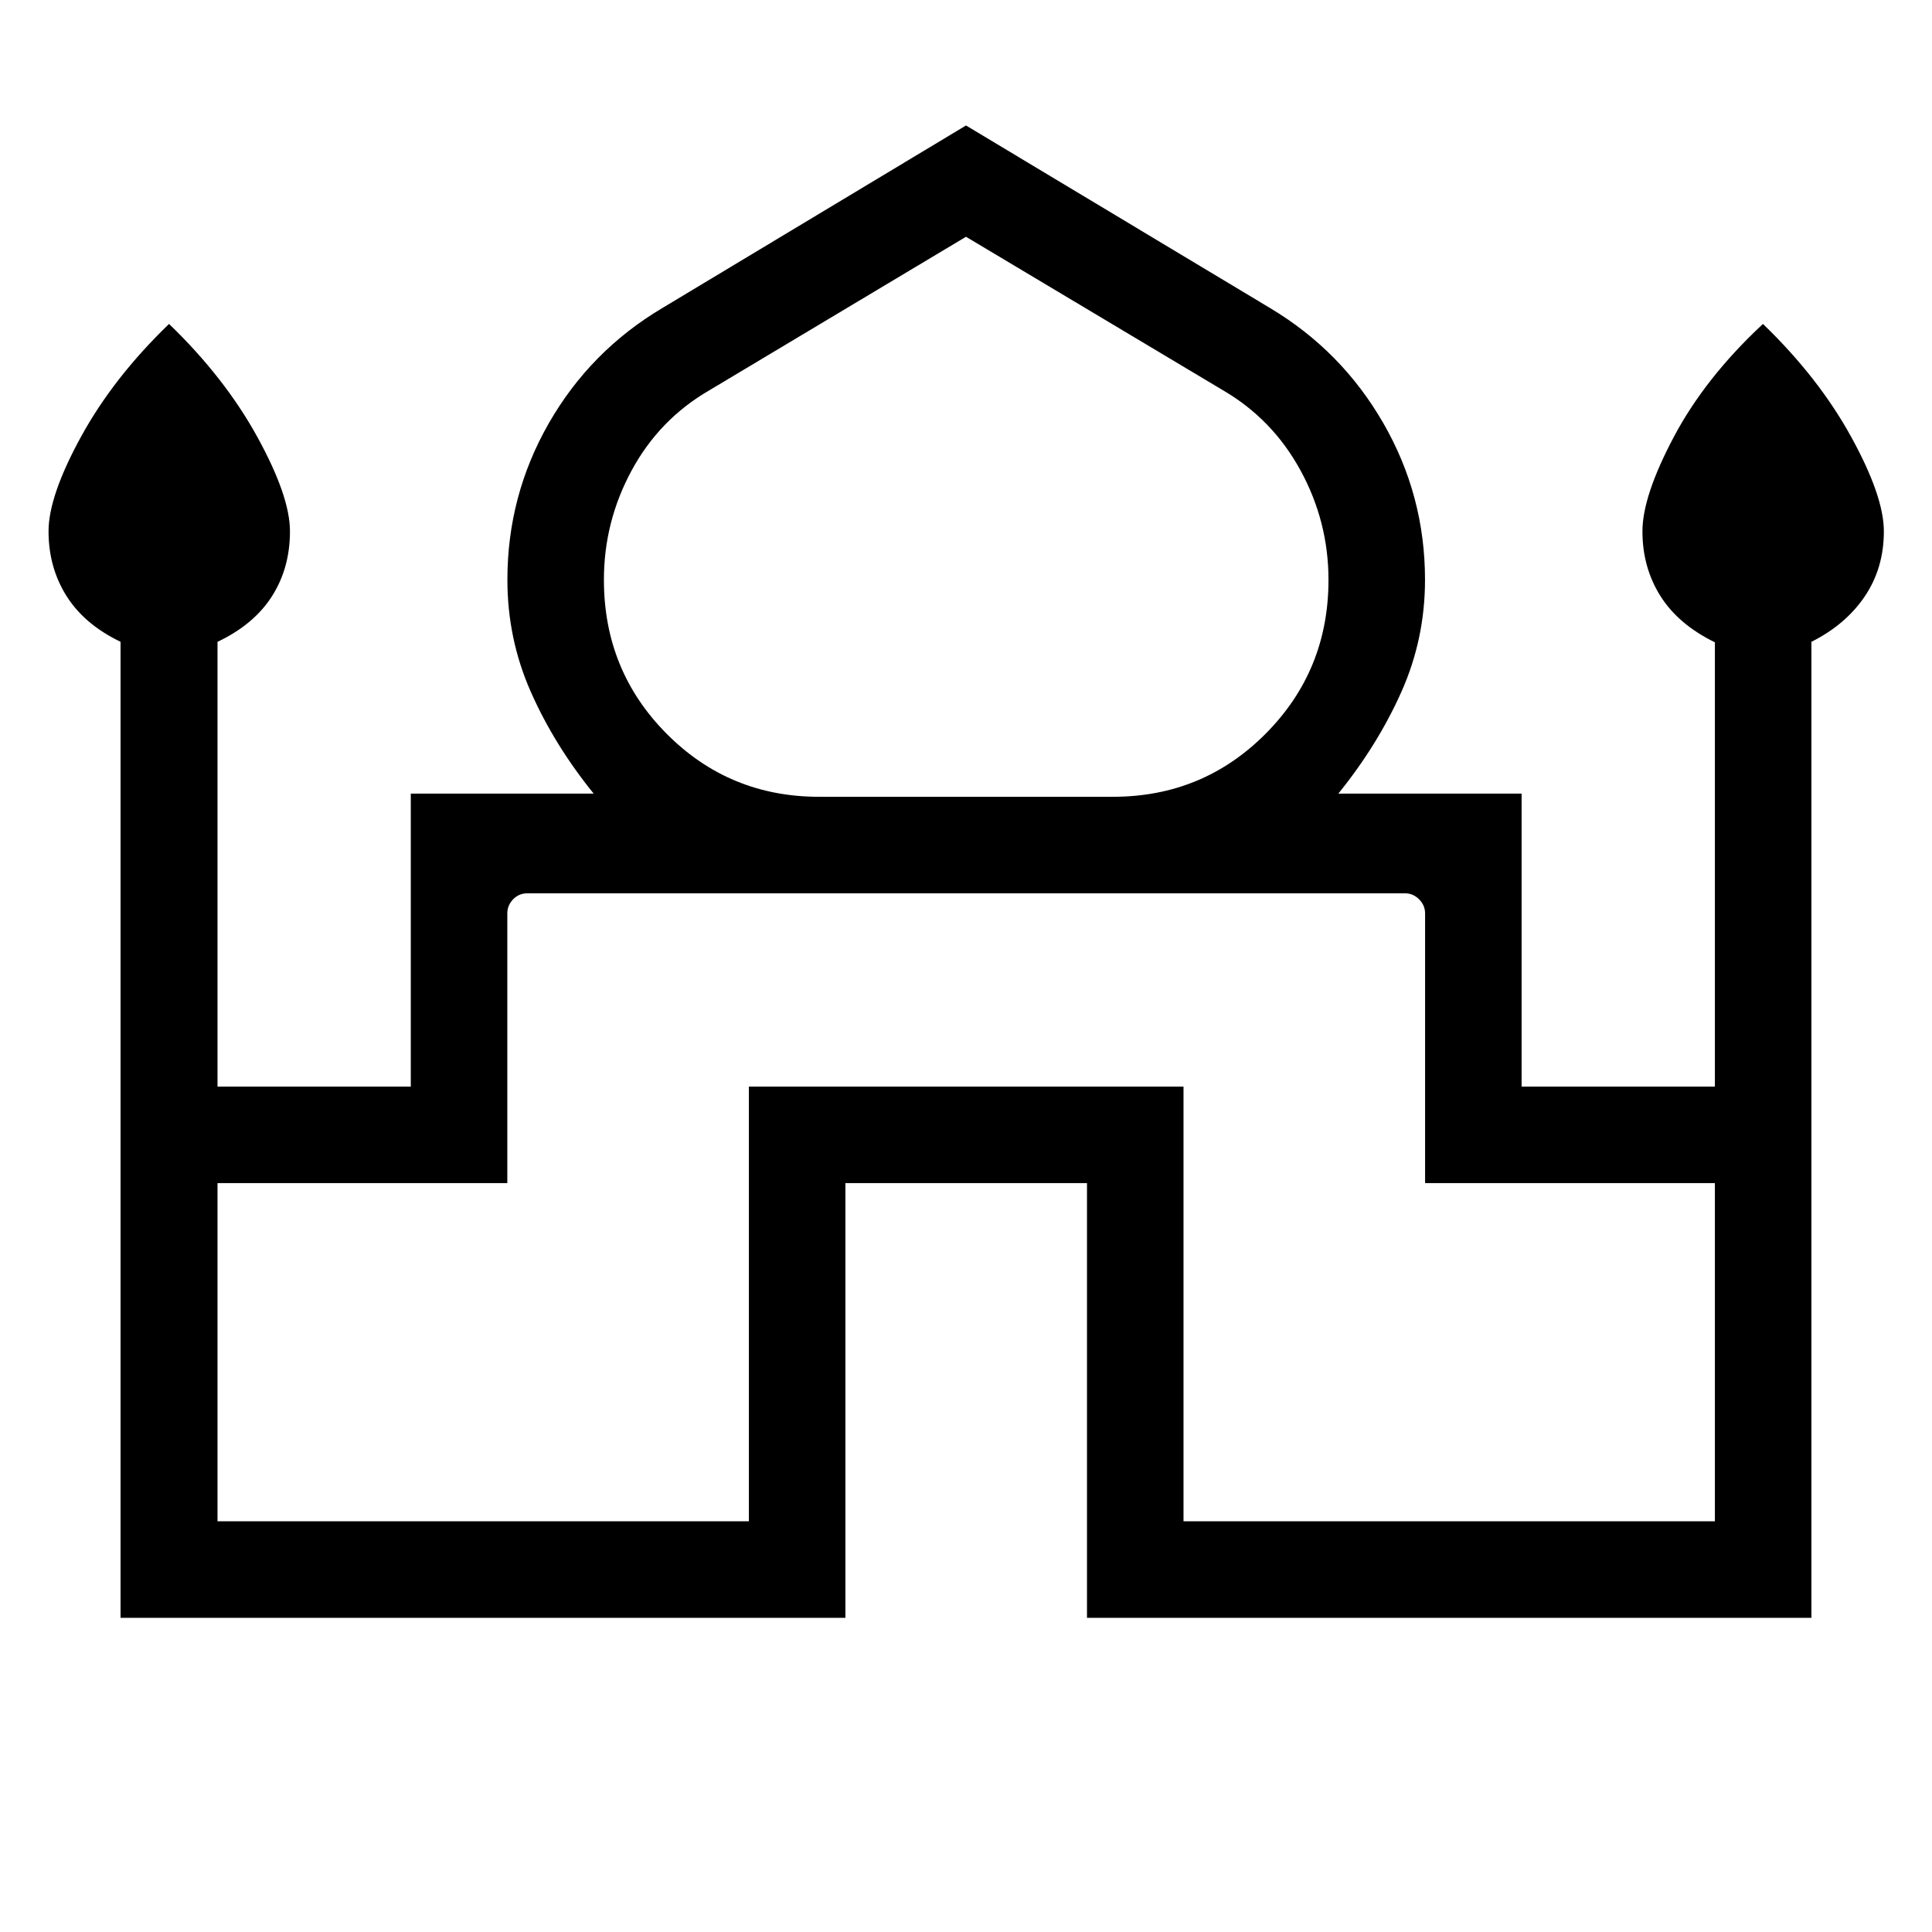 <svg xmlns="http://www.w3.org/2000/svg" height="20" viewBox="0 -960 960 960" width="20"><path d="M59.9-156.12V-641.1q-17.98-8.63-26.88-22.8-8.9-14.17-8.9-32.13 0-17.47 16.11-46.91 16.12-29.44 43.77-56.1 27.65 26.66 43.86 56.15 16.22 29.48 16.22 46.89 0 18.32-9 32.36-9 14.03-27 22.56v221h96.04v-145.57H295q-19.5-24.08-31.19-50.45-11.69-26.36-11.69-55.82 0-41.85 20.6-77.8 20.6-35.94 56.36-57.2L480-897.65l151.11 90.73q35.57 21.26 56.27 57.2 20.7 35.95 20.7 77.8 0 29.46-11.79 55.82-11.79 26.37-31.29 50.45h91.08v145.57h96.04v-220.76q-18.2-8.89-27.1-23.06-8.9-14.17-8.9-32.13 0-17.47 15.61-46.91 15.62-29.44 44.27-56.1 27.65 26.66 43.86 56.15 16.22 29.48 16.22 46.89 0 18.32-9.5 32.36-9.5 14.03-26.5 22.56v484.96H540.12v-216H420.08v216H59.9ZM407-564.08h146q44.74 0 75.93-31.38 31.19-31.39 31.19-76.36 0-28.99-13.91-54.45-13.9-25.46-38.52-39.81L480-842.35l-127.5 76.27q-24.81 14.35-38.62 39.81-13.8 25.46-13.8 54.38 0 45.09 31.13 76.45T407-564.08Zm-298.92 360h264.04v-216h215.96v216h264.04v-168.04h-144v-134q0-4.03-2.98-7.02-2.99-2.98-7.02-2.98H262.08q-4.23 0-7.12 2.98-2.88 2.99-2.88 7.02v134h-144v168.04ZM480-516.12Zm0-47.96Zm0-1.57Z"/></svg>